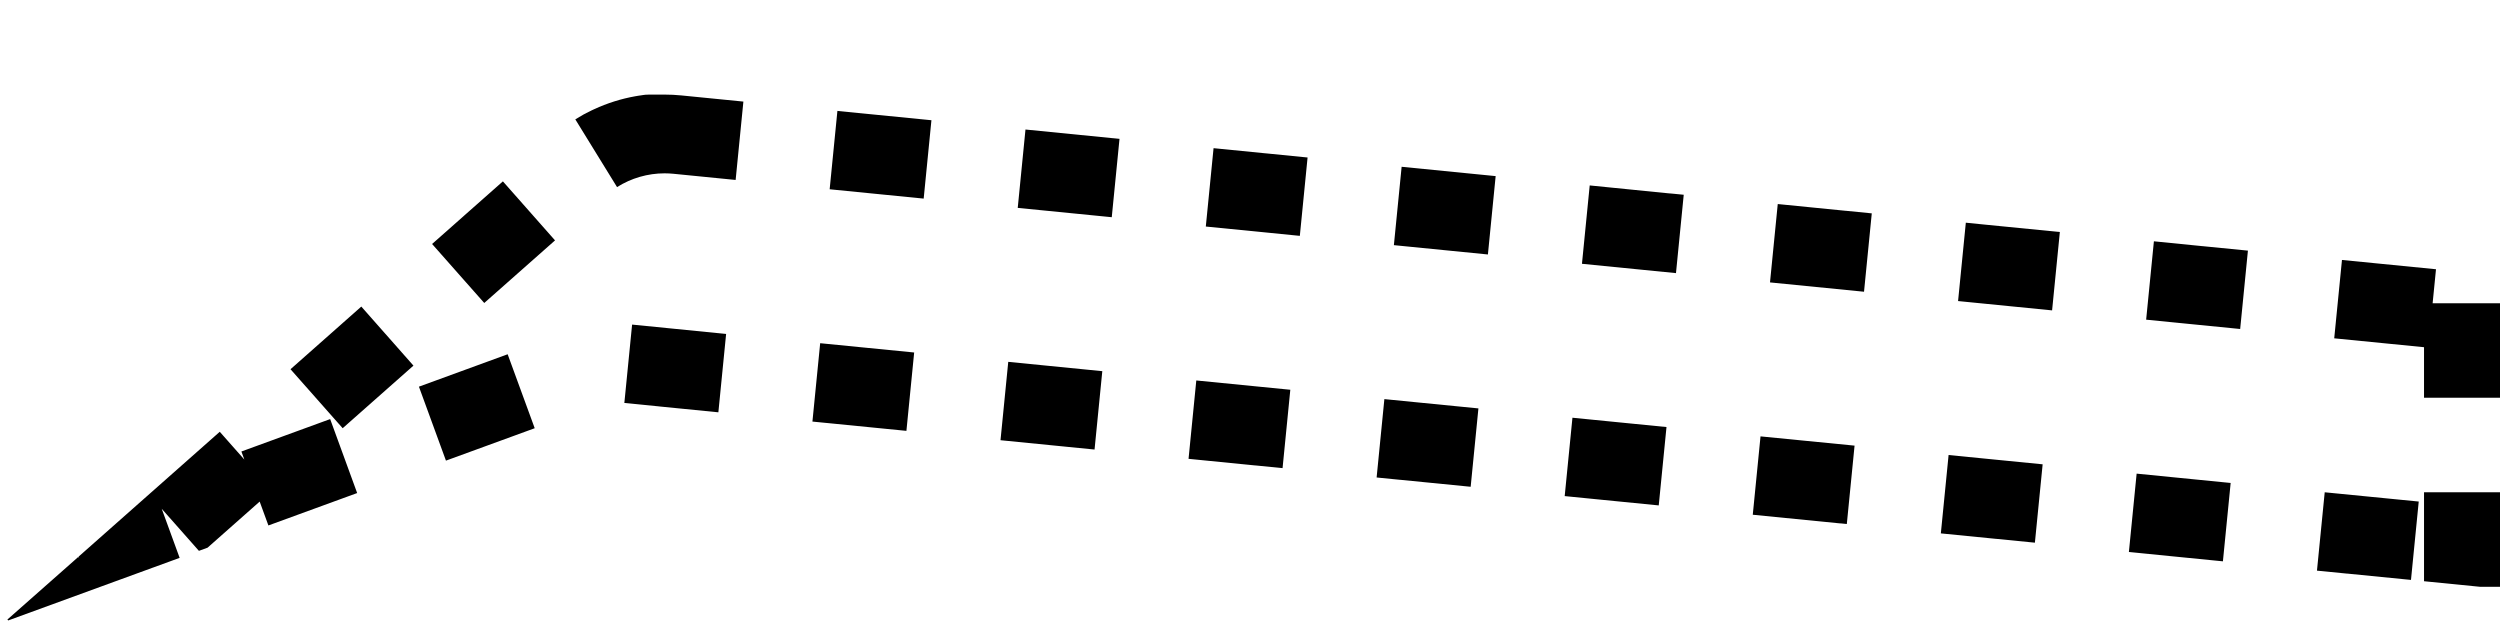 <?xml version="1.0" encoding="utf-8"?>
<!-- Generator: Adobe Illustrator 26.1.0, SVG Export Plug-In . SVG Version: 6.00 Build 0)  -->
<svg version="1.1" id="レイヤー_1" xmlns="http://www.w3.org/2000/svg" xmlns:xlink="http://www.w3.org/1999/xlink" x="0px"
	 y="0px" viewBox="0 0 793.7 198.43" style="enable-background:new 0 0 793.7 198.43;" xml:space="preserve">
<g>
	<path d="M211.01,30.03c-0.02,0-0.05,0-0.07,0c-0.01,0-0.01,0-0.02,0c-0.02,0-0.03,0-0.05,0c-0.01,0-0.02,0-0.02,0
		c-0.02,0-0.03,0-0.05,0c-0.01,0-0.01,0-0.02,0c-0.02,0-0.05,0-0.07,0c-0.01,0-0.01,0-0.02,0c-0.02,0-0.03,0-0.05,0
		c-0.01,0-0.01,0-0.02,0c-0.02,0-0.03,0-0.05,0c-0.01,0-0.01,0-0.02,0c-0.02,0-0.05,0-0.07,0c0,0,0,0,0,0c-0.02,0-0.05,0-0.07,0
		c-0.01,0-0.02,0-0.02,0c-0.02,0-0.03,0-0.05,0c-0.01,0-0.02,0-0.02,0c-0.02,0-0.03,0-0.05,0c-0.01,0-0.01,0-0.02,0
		c-0.02,0-0.05,0-0.07,0c0,0-0.01,0-0.01,0c-0.02,0-0.04,0-0.05,0c-0.01,0-0.02,0-0.02,0c-0.02,0-0.03,0-0.05,0
		c-0.01,0-0.01,0-0.02,0c-0.02,0-0.05,0-0.07,0c0,0,0,0,0,0c-0.02,0-0.05,0-0.07,0c-0.01,0-0.01,0-0.02,0c-0.02,0-0.03,0-0.05,0
		c-0.01,0-0.02,0-0.03,0c-0.02,0-0.03,0-0.05,0c-0.01,0-0.01,0-0.02,0c-0.02,0-0.05,0-0.07,0c0,0-0.01,0-0.01,0
		c-0.02,0-0.04,0-0.06,0c-0.01,0-0.01,0-0.02,0c-0.02,0-0.03,0-0.05,0c-0.01,0-0.01,0-0.02,0c-0.02,0-0.04,0-0.06,0
		c0,0-0.01,0-0.01,0c-0.02,0-0.04,0-0.07,0c-0.01,0-0.01,0-0.02,0c-0.02,0-0.03,0-0.05,0c-0.01,0-0.02,0-0.02,0
		c-0.02,0-0.03,0-0.05,0c-0.01,0-0.01,0-0.02,0c-0.02,0-0.05,0-0.07,0c0,0-0.01,0-0.01,0c-0.02,0-0.04,0-0.06,0
		c-0.01,0-0.01,0-0.02,0c-0.02,0-0.03,0-0.05,0c-0.01,0-0.01,0-0.02,0c-0.02,0-0.04,0-0.06,0c0,0-0.01,0-0.01,0
		c-0.02,0-0.04,0-0.07,0c-0.01,0-0.02,0-0.02,0c-0.01,0-0.03,0-0.04,0c-0.01,0-0.02,0-0.03,0c-0.02,0-0.03,0-0.05,0
		c-0.01,0-0.01,0-0.02,0c-0.02,0-0.04,0-0.07,0c-0.01,0-0.02,0-0.02,0c-0.01,0-0.03,0-0.05,0c-0.01,0-0.02,0-0.03,0
		c-0.01,0-0.03,0-0.04,0c-0.01,0-0.02,0-0.03,0c-0.02,0-0.04,0-0.05,0c0,0-0.01,0-0.02,0c-0.02,0-0.04,0-0.07,0
		c-0.01,0-0.02,0-0.03,0c-0.01,0-0.03,0-0.04,0c-0.01,0-0.02,0-0.02,0c-0.02,0-0.03,0-0.05,0c-0.01,0-0.01,0-0.02,0
		c-0.02,0-0.04,0-0.07,0c-0.01,0-0.02,0-0.02,0c-0.01,0-0.03,0-0.04,0c-0.01,0-0.02,0-0.03,0c-0.01,0-0.03,0-0.04,0
		c-0.01,0-0.02,0-0.03,0c-0.02,0-0.03,0-0.05,0c-0.01,0-0.01,0-0.02,0c-0.02,0-0.04,0-0.07,0c-0.01,0-0.02,0-0.02,0
		c-0.01,0-0.03,0-0.04,0c-0.01,0-0.02,0-0.03,0c-0.01,0-0.03,0-0.04,0c-0.01,0-0.02,0-0.03,0c-0.02,0-0.04,0-0.06,0
		c-0.01,0-0.02,0-0.02,0c-0.01,0-0.03,0-0.04,0c-0.01,0-0.02,0-0.03,0c-0.01,0-0.03,0-0.04,0c-0.01,0-0.02,0-0.03,0
		c-0.01,0-0.03,0-0.04,0c-0.01,0-0.02,0-0.02,0c-0.02,0-0.04,0-0.06,0c-0.01,0-0.02,0-0.02,0c-0.01,0-0.03,0-0.04,0
		c-0.01,0-0.02,0-0.03,0c-0.01,0-0.03,0-0.04,0c-0.01,0-0.02,0-0.03,0c-0.02,0-0.04,0-0.06,0c-0.01,0-0.01,0-0.02,0
		c-0.02,0-0.03,0-0.05,0c-0.01,0-0.02,0-0.03,0c-0.01,0-0.03,0-0.04,0c-0.01,0-0.02,0-0.03,0c-0.01,0-0.03,0-0.04,0
		c-0.01,0-0.02,0-0.03,0c-0.02,0-0.04,0-0.06,0c-0.01,0-0.02,0-0.03,0c-0.01,0-0.03,0-0.04,0c-0.01,0-0.02,0-0.03,0
		c-0.01,0-0.02,0-0.04,0c-0.01,0-0.02,0-0.03,0c-0.02,0-0.03,0-0.05,0c-0.01,0-0.03,0-0.04,0c-0.01,0-0.03,0-0.04,0
		c-0.01,0-0.02,0-0.03,0c-0.01,0-0.02,0-0.03,0c-0.01,0-0.02,0-0.03,0c-0.01,0-0.03,0-0.04,0c-0.02,0-0.03,0-0.05,0
		c-0.01,0-0.03,0-0.04,0c-0.01,0-0.02,0-0.04,0c-0.01,0-0.02,0-0.03,0c-0.01,0-0.02,0-0.04,0c-0.01,0-0.02,0-0.03,0
		c-0.01,0-0.02,0-0.03,0c-0.01,0-0.03,0-0.04,0c-0.02,0-0.04,0-0.06,0.01c-0.01,0-0.02,0-0.03,0c-0.01,0-0.02,0-0.04,0
		c-0.01,0-0.02,0-0.03,0c-0.01,0-0.02,0-0.04,0c-0.01,0-0.02,0-0.03,0c-0.02,0-0.04,0-0.06,0.01c-0.01,0-0.02,0-0.03,0
		c-0.01,0-0.02,0-0.04,0c-0.01,0-0.02,0-0.03,0c-0.01,0-0.03,0-0.04,0c-0.01,0-0.02,0-0.03,0c-0.01,0-0.03,0-0.04,0
		c-0.01,0-0.02,0-0.03,0c-0.02,0-0.04,0-0.06,0.01c-0.01,0-0.02,0-0.03,0c-0.01,0-0.02,0-0.04,0c-0.01,0-0.02,0-0.03,0
		c-0.01,0-0.03,0-0.04,0c-0.01,0-0.02,0-0.03,0c-0.02,0-0.05,0.01-0.08,0.01c-0.01,0-0.02,0-0.02,0c-0.01,0-0.03,0-0.04,0
		c-0.01,0-0.02,0-0.03,0c-0.01,0-0.03,0-0.04,0c-0.01,0-0.02,0-0.03,0c-0.01,0-0.03,0-0.04,0c-0.01,0-0.01,0-0.01,0
		c-0.03,0-0.05,0.01-0.08,0.01c-0.01,0-0.02,0-0.02,0c-0.01,0-0.03,0-0.04,0c-0.01,0-0.02,0-0.02,0c-0.01,0-0.03,0-0.04,0.01
		c-0.01,0-0.01,0-0.02,0c-0.05,0.01-0.1,0.01-0.14,0.02c-0.01,0-0.02,0-0.02,0c-0.01,0-0.03,0-0.04,0.01c-0.01,0-0.02,0-0.02,0
		c-0.01,0-0.03,0-0.04,0.01c-0.01,0-0.01,0-0.02,0c-0.03,0-0.06,0.01-0.09,0.01c-0.01,0-0.01,0-0.02,0c-0.01,0-0.03,0-0.04,0.01
		c-0.01,0-0.01,0-0.02,0c-0.01,0-0.03,0-0.04,0.01c-0.01,0-0.01,0-0.02,0c-0.05,0.01-0.1,0.01-0.15,0.02c-0.01,0-0.01,0-0.02,0
		c-0.02,0-0.03,0-0.04,0.01c-0.01,0-0.01,0-0.02,0c-0.02,0-0.03,0-0.05,0.01l0,0c-0.04,0-0.07,0.01-0.11,0.02c0,0,0,0-0.01,0
		c-0.02,0-0.03,0-0.05,0.01c-0.01,0-0.01,0-0.02,0c-0.02,0-0.03,0-0.05,0.01c0,0-0.01,0-0.01,0c-0.05,0.01-0.1,0.01-0.15,0.02
		c-0.01,0-0.01,0-0.02,0c-0.02,0-0.03,0-0.05,0.01c0,0-0.01,0-0.02,0c-0.02,0-0.03,0-0.05,0.01c0,0,0,0,0,0
		c-0.04,0.01-0.07,0.01-0.11,0.02c0,0-0.01,0-0.01,0c-0.02,0-0.03,0-0.05,0.01c0,0-0.01,0-0.01,0c-0.02,0-0.03,0-0.05,0.01
		c0,0-0.01,0-0.01,0c-0.05,0.01-0.11,0.02-0.16,0.02c0,0-0.01,0-0.01,0c-0.02,0-0.03,0-0.05,0.01c0,0-0.01,0-0.01,0
		c-0.07,0.01-0.15,0.02-0.22,0.03c0,0-0.01,0-0.01,0c-0.02,0-0.04,0.01-0.05,0.01c0,0,0,0,0,0c-0.06,0.01-0.11,0.02-0.17,0.03
		c0,0,0,0-0.01,0c-0.02,0-0.04,0.01-0.05,0.01c0,0,0,0-0.01,0c-0.08,0.01-0.15,0.02-0.23,0.04c0,0,0,0,0,0
		c-0.02,0-0.04,0.01-0.06,0.01c0,0,0,0,0,0c-0.08,0.01-0.15,0.03-0.23,0.04c0,0,0,0-0.01,0c-0.07,0.01-0.15,0.03-0.22,0.04
		c0,0,0,0-0.01,0c-4.51,0.8-8.9,2.19-13.06,4.11l0,0c-0.07,0.03-0.14,0.07-0.21,0.1c0,0,0,0,0,0c-0.02,0.01-0.03,0.02-0.05,0.02
		c0,0,0,0-0.01,0c-0.07,0.03-0.14,0.06-0.2,0.1c0,0-0.01,0-0.01,0c-0.07,0.03-0.13,0.06-0.2,0.1c0,0-0.01,0-0.01,0.01
		c-0.01,0.01-0.03,0.01-0.05,0.02c0,0-0.01,0-0.01,0c-0.05,0.02-0.1,0.05-0.15,0.07c0,0,0,0,0,0c-0.01,0.01-0.03,0.02-0.05,0.02
		c0,0-0.01,0-0.01,0.01c-0.01,0.01-0.03,0.01-0.04,0.02c0,0-0.01,0-0.01,0.01c-0.03,0.02-0.06,0.03-0.09,0.05c0,0,0,0,0,0
		c-0.01,0.01-0.03,0.01-0.04,0.02c-0.01,0-0.01,0.01-0.02,0.01c-0.01,0.01-0.03,0.01-0.04,0.02c-0.01,0-0.01,0.01-0.02,0.01
		c-0.01,0.01-0.03,0.01-0.04,0.02c0,0,0,0,0,0c-0.03,0.01-0.06,0.03-0.09,0.04c0,0-0.01,0-0.01,0.01c-0.01,0.01-0.03,0.01-0.04,0.02
		c-0.01,0-0.01,0.01-0.02,0.01c-0.01,0.01-0.02,0.01-0.04,0.02c-0.01,0-0.02,0.01-0.03,0.01c-0.02,0.01-0.04,0.02-0.06,0.03
		c-0.01,0-0.02,0.01-0.02,0.01c-0.01,0.01-0.02,0.01-0.04,0.02c-0.01,0-0.02,0.01-0.02,0.01c-0.01,0.01-0.02,0.01-0.03,0.02
		c-0.01,0-0.02,0.01-0.03,0.01c-0.01,0.01-0.02,0.01-0.03,0.02c-0.01,0.01-0.02,0.01-0.04,0.02c-0.02,0.01-0.03,0.02-0.05,0.02
		c-0.01,0.01-0.02,0.01-0.03,0.02c-0.01,0.01-0.02,0.01-0.03,0.02c-0.01,0.01-0.02,0.01-0.03,0.01c-0.01,0.01-0.02,0.01-0.03,0.02
		c-0.01,0.01-0.03,0.01-0.04,0.02c-0.01,0-0.01,0.01-0.02,0.01c-0.02,0.01-0.04,0.02-0.06,0.03c-0.01,0-0.01,0.01-0.02,0.01
		c-0.01,0.01-0.03,0.01-0.04,0.02c-0.01,0-0.02,0.01-0.02,0.01c-0.01,0.01-0.03,0.01-0.04,0.02c-0.01,0-0.02,0.01-0.02,0.01
		c-0.02,0.01-0.04,0.02-0.06,0.03c0,0,0,0-0.01,0c-0.02,0.01-0.04,0.02-0.06,0.03c-0.01,0-0.01,0.01-0.02,0.01
		c-0.02,0.01-0.03,0.02-0.05,0.02c-0.01,0-0.01,0.01-0.02,0.01c-0.02,0.01-0.03,0.02-0.05,0.03c0,0-0.01,0-0.01,0.01
		c-0.02,0.01-0.04,0.02-0.06,0.03c0,0-0.01,0-0.01,0c-0.02,0.01-0.04,0.02-0.05,0.03c0,0-0.01,0-0.01,0.01
		c-0.02,0.01-0.04,0.02-0.05,0.03c0,0-0.01,0-0.01,0c-0.04,0.02-0.09,0.05-0.13,0.07c0,0,0,0,0,0c-0.02,0.01-0.04,0.02-0.06,0.03
		c0,0-0.01,0-0.01,0c-0.04,0.02-0.09,0.05-0.13,0.07c0,0,0,0,0,0c-0.02,0.01-0.04,0.02-0.06,0.03c0,0-0.01,0-0.01,0
		c-0.02,0.01-0.04,0.02-0.06,0.03c0,0,0,0,0,0c-0.04,0.02-0.09,0.05-0.13,0.07c0,0,0,0,0,0c-0.02,0.01-0.04,0.02-0.06,0.03
		c0,0,0,0,0,0c-0.07,0.04-0.13,0.07-0.2,0.11c0,0,0,0,0,0c-0.85,0.47-1.68,0.97-2.5,1.48L195.9,59.4c4.53-2.86,9.76-4.37,15.11-4.37
		V30.03L211.01,30.03L211.01,30.03z M159.66,57.58l-12.32,10.89c-0.01,0.01-0.02,0.02-0.03,0.03l-0.01,0.01
		c-0.02,0.02-0.04,0.04-0.06,0.05l-0.01,0.01c-0.04,0.04-0.08,0.07-0.12,0.11l-0.01,0.01c-5.15,4.55-9.92,8.77-9.92,8.77
		l16.56,18.73l22.47-19.87L159.66,57.58L159.66,57.58z M114.71,97.33l-5.74,5.08c-0.01,0.01-0.03,0.02-0.04,0.03l-0.01,0.01
		c-0.03,0.03-0.07,0.06-0.1,0.09l-0.02,0.02c-0.04,0.03-0.07,0.06-0.11,0.1l-0.01,0c-0.02,0.02-0.03,0.03-0.05,0.05l-0.02,0.02
		c-0.01,0.01-0.01,0.01-0.02,0.02l-0.07,0.06c-6.65,5.88-16.29,14.41-16.29,14.41l16.56,18.73l22.47-19.87L114.71,97.33
		L114.71,97.33z M104.82,133.05l-28.18,10.29l0.93,2.56l-7.8-8.82l-44.82,39.64l0.16,0.43l-0.28-0.32c0,0-0.43,0.38-1.18,1.05
		l-0.02,0.02c0,0,0,0,0,0l-0.18,0.16c0,0-0.01,0.01-0.01,0.01l-0.06,0.05c0,0-0.01,0.01-0.01,0.01L2.35,196.69l0.26,0.29
		l45.68-16.68c0.02-0.01,0.05-0.02,0.07-0.03l0.08-0.03c0.03-0.01,0.06-0.02,0.09-0.03l0.03-0.01c0.06-0.02,0.11-0.04,0.17-0.06
		l0.03-0.01c4.65-1.7,8.27-3.02,8.27-3.02l-5.69-15.59l11.81,13.36l2.74-1l16.55-14.64l2.77,7.58l28.18-10.29L104.82,133.05
		L104.82,133.05z M161.17,112.47L133,122.76l8.58,23.48l21.67-7.91c3.77-1.38,6.51-2.38,6.51-2.38L161.17,112.47L161.17,112.47z
		 M200.68,103.05l-2.46,24.88c0,0,4.93,0.49,10.78,1.07l0.01,0c0.03,0,0.05,0.01,0.08,0.01l0.01,0c0.02,0,0.05,0,0.07,0.01l0.01,0
		c0.05,0.01,0.1,0.01,0.15,0.02l0.02,0c0.02,0,0.05,0,0.07,0.01l18.65,1.85l2.46-24.88L200.68,103.05L200.68,103.05z M260.39,108.96
		l-2.46,24.88l4.45,0.44c0,0,0.01,0,0.01,0l0.02,0c0,0,0.01,0,0.01,0l0.28,0.03c0.01,0,0.01,0,0.02,0l0.02,0c0.01,0,0.02,0,0.02,0
		l0,0c0.03,0,0.06,0.01,0.09,0.01l0.01,0c0.09,0.01,0.17,0.02,0.26,0.03l0,0c8.55,0.85,24.65,2.44,24.65,2.44l2.46-24.88
		L260.39,108.96L260.39,108.96z M320.1,114.88l-2.46,24.88l20.59,2.04c0,0,0.01,0,0.01,0l0.07,0.01c0,0,0.01,0,0.01,0l0.15,0.02
		c0.02,0,0.03,0,0.05,0l0.03,0c0.02,0,0.04,0,0.06,0.01l0.02,0c0.02,0,0.04,0,0.05,0.01l0.03,0c4.94,0.49,8.79,0.87,8.79,0.87
		l2.46-24.88L320.1,114.88L320.1,114.88z M379.8,120.79l-2.46,24.88c0,0,12.17,1.21,20.97,2.08l0.01,0c0.02,0,0.04,0,0.06,0.01
		l0.03,0c0.01,0,0.02,0,0.02,0l0.01,0c0.04,0,0.07,0.01,0.11,0.01l0.03,0c0,0,0.01,0,0.01,0l0.03,0c0,0,0,0,0,0l8.57,0.85
		l2.46-24.88L379.8,120.79L379.8,120.79z M439.51,126.71l-2.46,24.88c0,0,3.06,0.3,7.23,0.72l0,0c0.02,0,0.05,0,0.07,0.01l0.01,0
		c0.01,0,0.02,0,0.03,0l0.01,0c0.01,0,0.02,0,0.03,0l0.02,0c0.01,0,0.02,0,0.03,0l0,0c0.01,0,0.02,0,0.03,0l0.01,0
		c0.02,0,0.03,0,0.05,0.01l0.11,0.01c0,0,0.01,0,0.01,0l22.22,2.2l2.46-24.88L439.51,126.71L439.51,126.71z M499.22,132.62
		l-2.46,24.88l8.56,0.85c0.02,0,0.04,0,0.06,0.01l0.07,0.01c0.01,0,0.02,0,0.02,0l0.03,0c0,0,0.01,0,0.01,0l0.14,0.01
		c0.03,0,0.05,0,0.07,0.01l0.01,0c0.1,0.01,0.21,0.02,0.31,0.03l0.01,0c0.05,0.01,0.11,0.01,0.16,0.02l0,0
		c8.75,0.87,20.41,2.02,20.41,2.02l2.46-24.88L499.22,132.62L499.22,132.62z M558.93,138.54l-2.46,24.88l27.34,2.71
		c0.01,0,0.01,0,0.01,0l0.31,0.03c0,0,0.01,0,0.01,0l0.07,0.01c0.02,0,0.03,0,0.04,0l0.03,0c0.01,0,0.01,0,0.02,0l0.02,0
		c0,0,0,0,0,0l0.05,0c0.01,0,0.02,0,0.03,0l0.01,0c0.01,0,0.03,0,0.04,0l0.01,0c0.03,0,0.06,0.01,0.08,0.01l0.01,0
		c0.06,0.01,0.11,0.01,0.17,0.02l0.01,0c1.01,0.1,1.6,0.16,1.6,0.16l2.46-24.88L558.93,138.54L558.93,138.54z M618.64,144.46
		l-2.46,24.88c0,0,9.18,0.91,17.36,1.72l0.01,0c0.05,0.01,0.11,0.01,0.16,0.02l0.03,0c0,0,0,0,0.01,0l0.03,0c0,0,0.01,0,0.01,0
		l0.04,0c0,0,0,0,0,0l12.21,1.21l2.46-24.88L618.64,144.46L618.64,144.46z M678.34,150.37l-2.46,24.88l29.85,2.96l2.46-24.88
		L678.34,150.37L678.34,150.37z M738.05,156.29l-2.46,24.88l9.22,0.91l0,0l0.27,0.03c0.01,0,0.02,0,0.03,0l0.01,0
		c0.01,0,0.01,0,0.02,0l0.03,0c0,0,0.01,0,0.01,0l0.02,0c0.01,0,0.02,0,0.03,0l0.01,0c8.72,0.86,20.2,2,20.2,2l2.46-24.88
		L738.05,156.29L738.05,156.29z M794.58,156.29h-25v28.24l17.72,1.76h7.28V156.29L794.58,156.29z M743.53,82.53l-2.46,24.88
		l28.51,2.82v16.05h25v-30h-22.27l1.07-10.8L743.53,82.53L743.53,82.53z M683.82,76.61l-2.46,24.88l29.85,2.96l2.46-24.88
		l-14.37-1.42c0,0-0.01,0-0.01,0l-0.04,0c0,0,0,0-0.01,0l-0.03,0c-0.01,0-0.01,0-0.02,0l-0.02,0c-0.01,0-0.02,0-0.03,0l-0.07-0.01
		c-0.02,0-0.04,0-0.06-0.01l-0.17-0.02c-0.03,0-0.06-0.01-0.09-0.01l-0.11-0.01C691.22,77.35,683.82,76.61,683.82,76.61
		L683.82,76.61z M624.11,70.7l-2.46,24.88l29.85,2.96l2.46-24.88c0,0-14.03-1.39-22.85-2.26l0,0c-0.01,0-0.02,0-0.03,0L624.11,70.7
		L624.11,70.7z M564.4,64.78l-2.46,24.88l29.85,2.96l2.46-24.88c0,0-3.52-0.35-8.14-0.81l-0.03,0l0,0l-0.1-0.01
		c-0.01,0-0.02,0-0.03,0l-0.03,0c0,0-0.01,0-0.01,0l-0.07-0.01c0,0-0.01,0-0.01,0L564.4,64.78L564.4,64.78z M504.7,58.87
		l-2.46,24.88l29.85,2.96l2.46-24.88l-3.55-0.35c0,0-0.01,0-0.01,0l-0.02,0c0,0,0,0-0.01,0l-0.39-0.04c0,0,0,0,0,0l-0.09-0.01
		c0,0-0.01,0-0.01,0l-0.02,0c0,0,0,0-0.01,0l-0.08-0.01c0,0-0.01,0-0.01,0l-0.01,0c-0.02,0-0.04,0-0.06-0.01l-0.01,0
		c-0.01,0-0.02,0-0.03,0l0,0c-0.01,0-0.02,0-0.02,0l-0.02,0c0,0-0.01,0-0.01,0l-0.02,0c0,0-0.01,0-0.01,0l-0.02,0
		c-0.04,0-0.08-0.01-0.12-0.01l-0.01,0c-0.04,0-0.07-0.01-0.11-0.01l-0.03,0C521.47,60.53,504.7,58.87,504.7,58.87L504.7,58.87z
		 M444.99,52.95l-2.46,24.88l29.85,2.96l2.46-24.88L444.99,52.95L444.99,52.95z M385.28,47.04l-2.46,24.88l29.85,2.96L415.13,50
		c0,0-6.34-0.63-13.18-1.31l-0.01,0c-0.02,0-0.04,0-0.06-0.01l-0.05,0c-0.02,0-0.03,0-0.05,0L385.28,47.04L385.28,47.04z
		 M325.57,41.12L323.11,66l29.85,2.96l2.46-24.88l-1.88-0.19c0,0,0,0,0,0l-0.01,0c0,0-0.01,0-0.01,0l-0.08-0.01
		c-0.01,0-0.01,0-0.02,0l0,0c-0.04,0-0.09-0.01-0.14-0.01l-0.01,0c-0.03,0-0.06-0.01-0.09-0.01l-0.01,0c-0.03,0-0.06-0.01-0.09-0.01
		l-0.01,0c-0.03,0-0.06-0.01-0.1-0.01l0,0c-0.1-0.01-0.2-0.02-0.31-0.03l0,0C345.28,43.08,325.57,41.12,325.57,41.12L325.57,41.12z
		 M265.86,35.21l-2.46,24.88l29.85,2.96l2.46-24.88l-23.05-2.28c-0.01,0-0.01,0-0.02,0l-0.03,0c-0.02,0-0.04,0-0.06-0.01l-0.01,0
		c-0.02,0-0.04,0-0.06-0.01l-0.02,0c-0.02,0-0.04,0-0.06-0.01l0,0c-0.02,0-0.04,0-0.07-0.01l-0.01,0c-0.05,0-0.09-0.01-0.14-0.01
		l-0.01,0C268.5,35.47,265.86,35.21,265.86,35.21L265.86,35.21z M211.01,30.03v25c0.93,0,1.87,0.05,2.8,0.14l19.74,1.96l2.46-24.88
		l-19.74-1.96l0,0C214.51,30.12,212.76,30.03,211.01,30.03L211.01,30.03z"/>
</g>
</svg>
